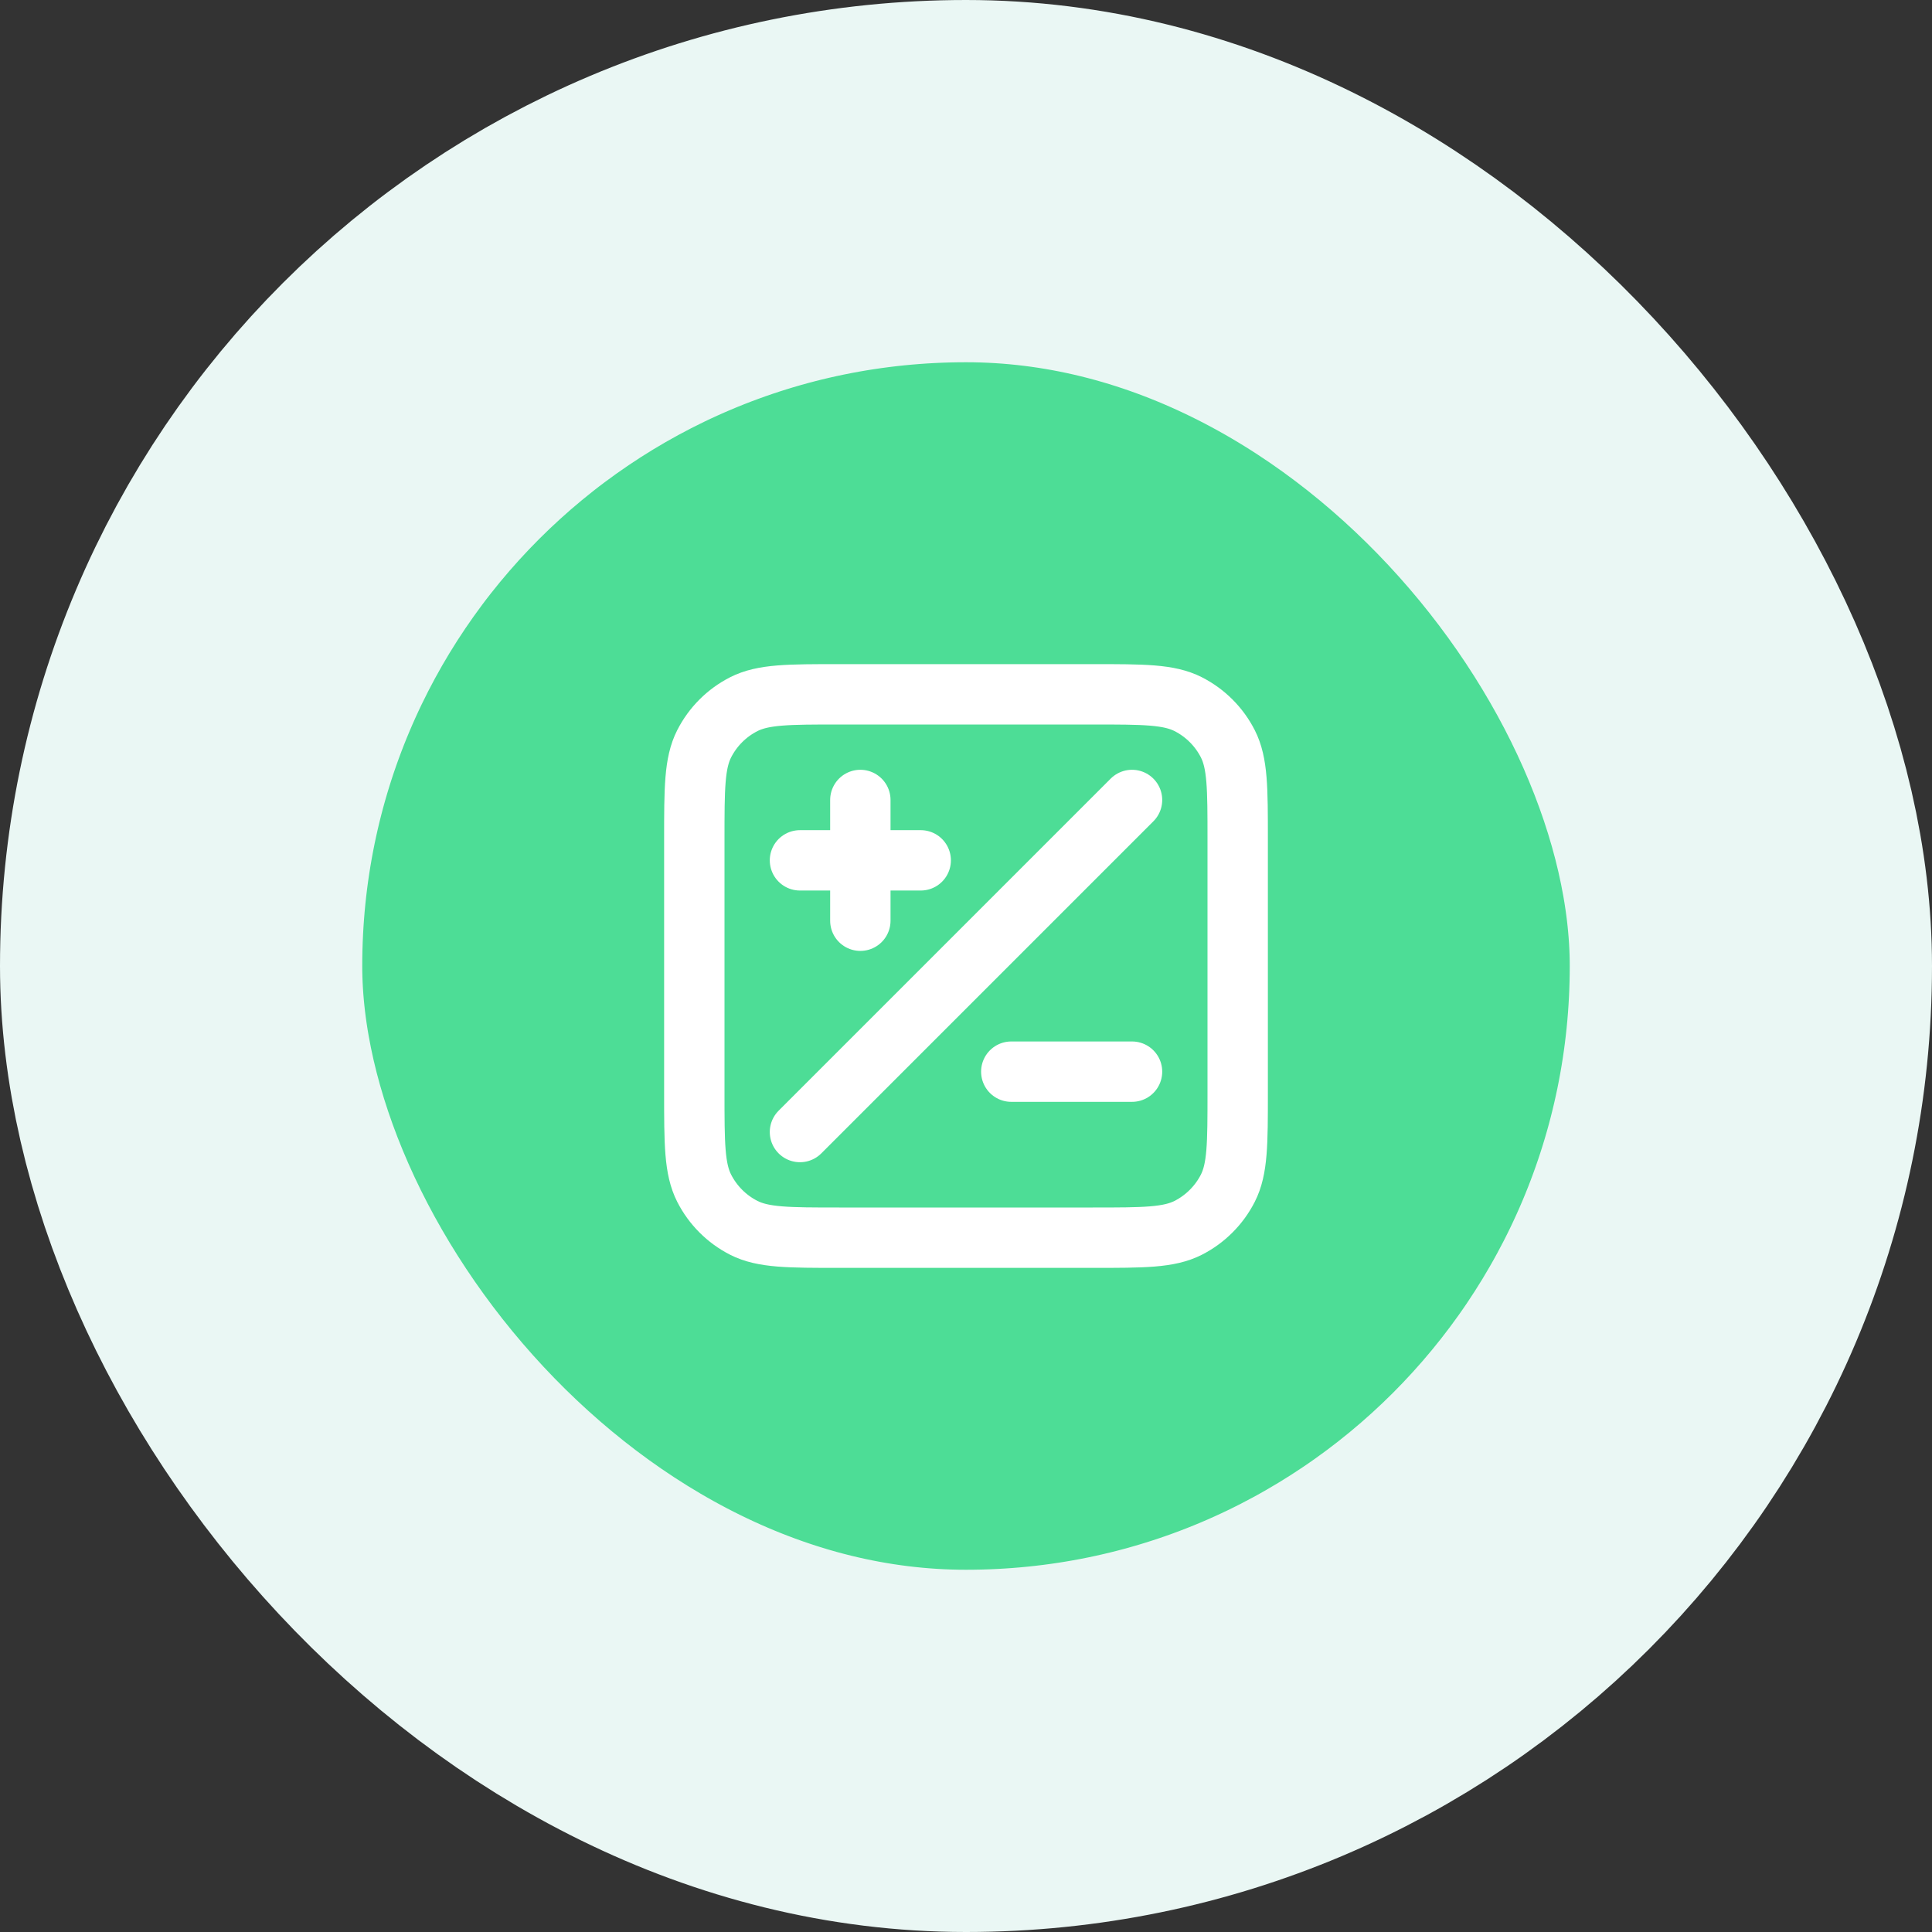 <svg width="64" height="64" viewBox="0 0 64 64" fill="none" xmlns="http://www.w3.org/2000/svg">
<rect x="0" y="0" width="64" height="64" fill="#333333" stroke="none"/>
<rect x="6" y="6" width="52" height="52" rx="26" fill="#4DDD96"/>
<path d="M37.5 26.5L26.5 37.5M28.5 30.5V26.5M26.5 28.5H30.5M33.5 35.5H37.5M27.8 41H36.2C37.88 41 38.72 41 39.362 40.673C39.926 40.385 40.385 39.926 40.673 39.362C41 38.72 41 37.88 41 36.2V27.8C41 26.12 41 25.28 40.673 24.638C40.385 24.073 39.926 23.615 39.362 23.327C38.72 23 37.88 23 36.2 23H27.8C26.12 23 25.28 23 24.638 23.327C24.073 23.615 23.615 24.073 23.327 24.638C23 25.28 23 26.12 23 27.8V36.2C23 37.88 23 38.72 23.327 39.362C23.615 39.926 24.073 40.385 24.638 40.673C25.28 41 26.12 41 27.8 41Z" stroke="white" stroke-width="2" stroke-linecap="round" stroke-linejoin="round"/>
<rect x="6" y="6" width="52" height="52" rx="26" stroke="#EAF7F4" stroke-width="12"/>
</svg>
